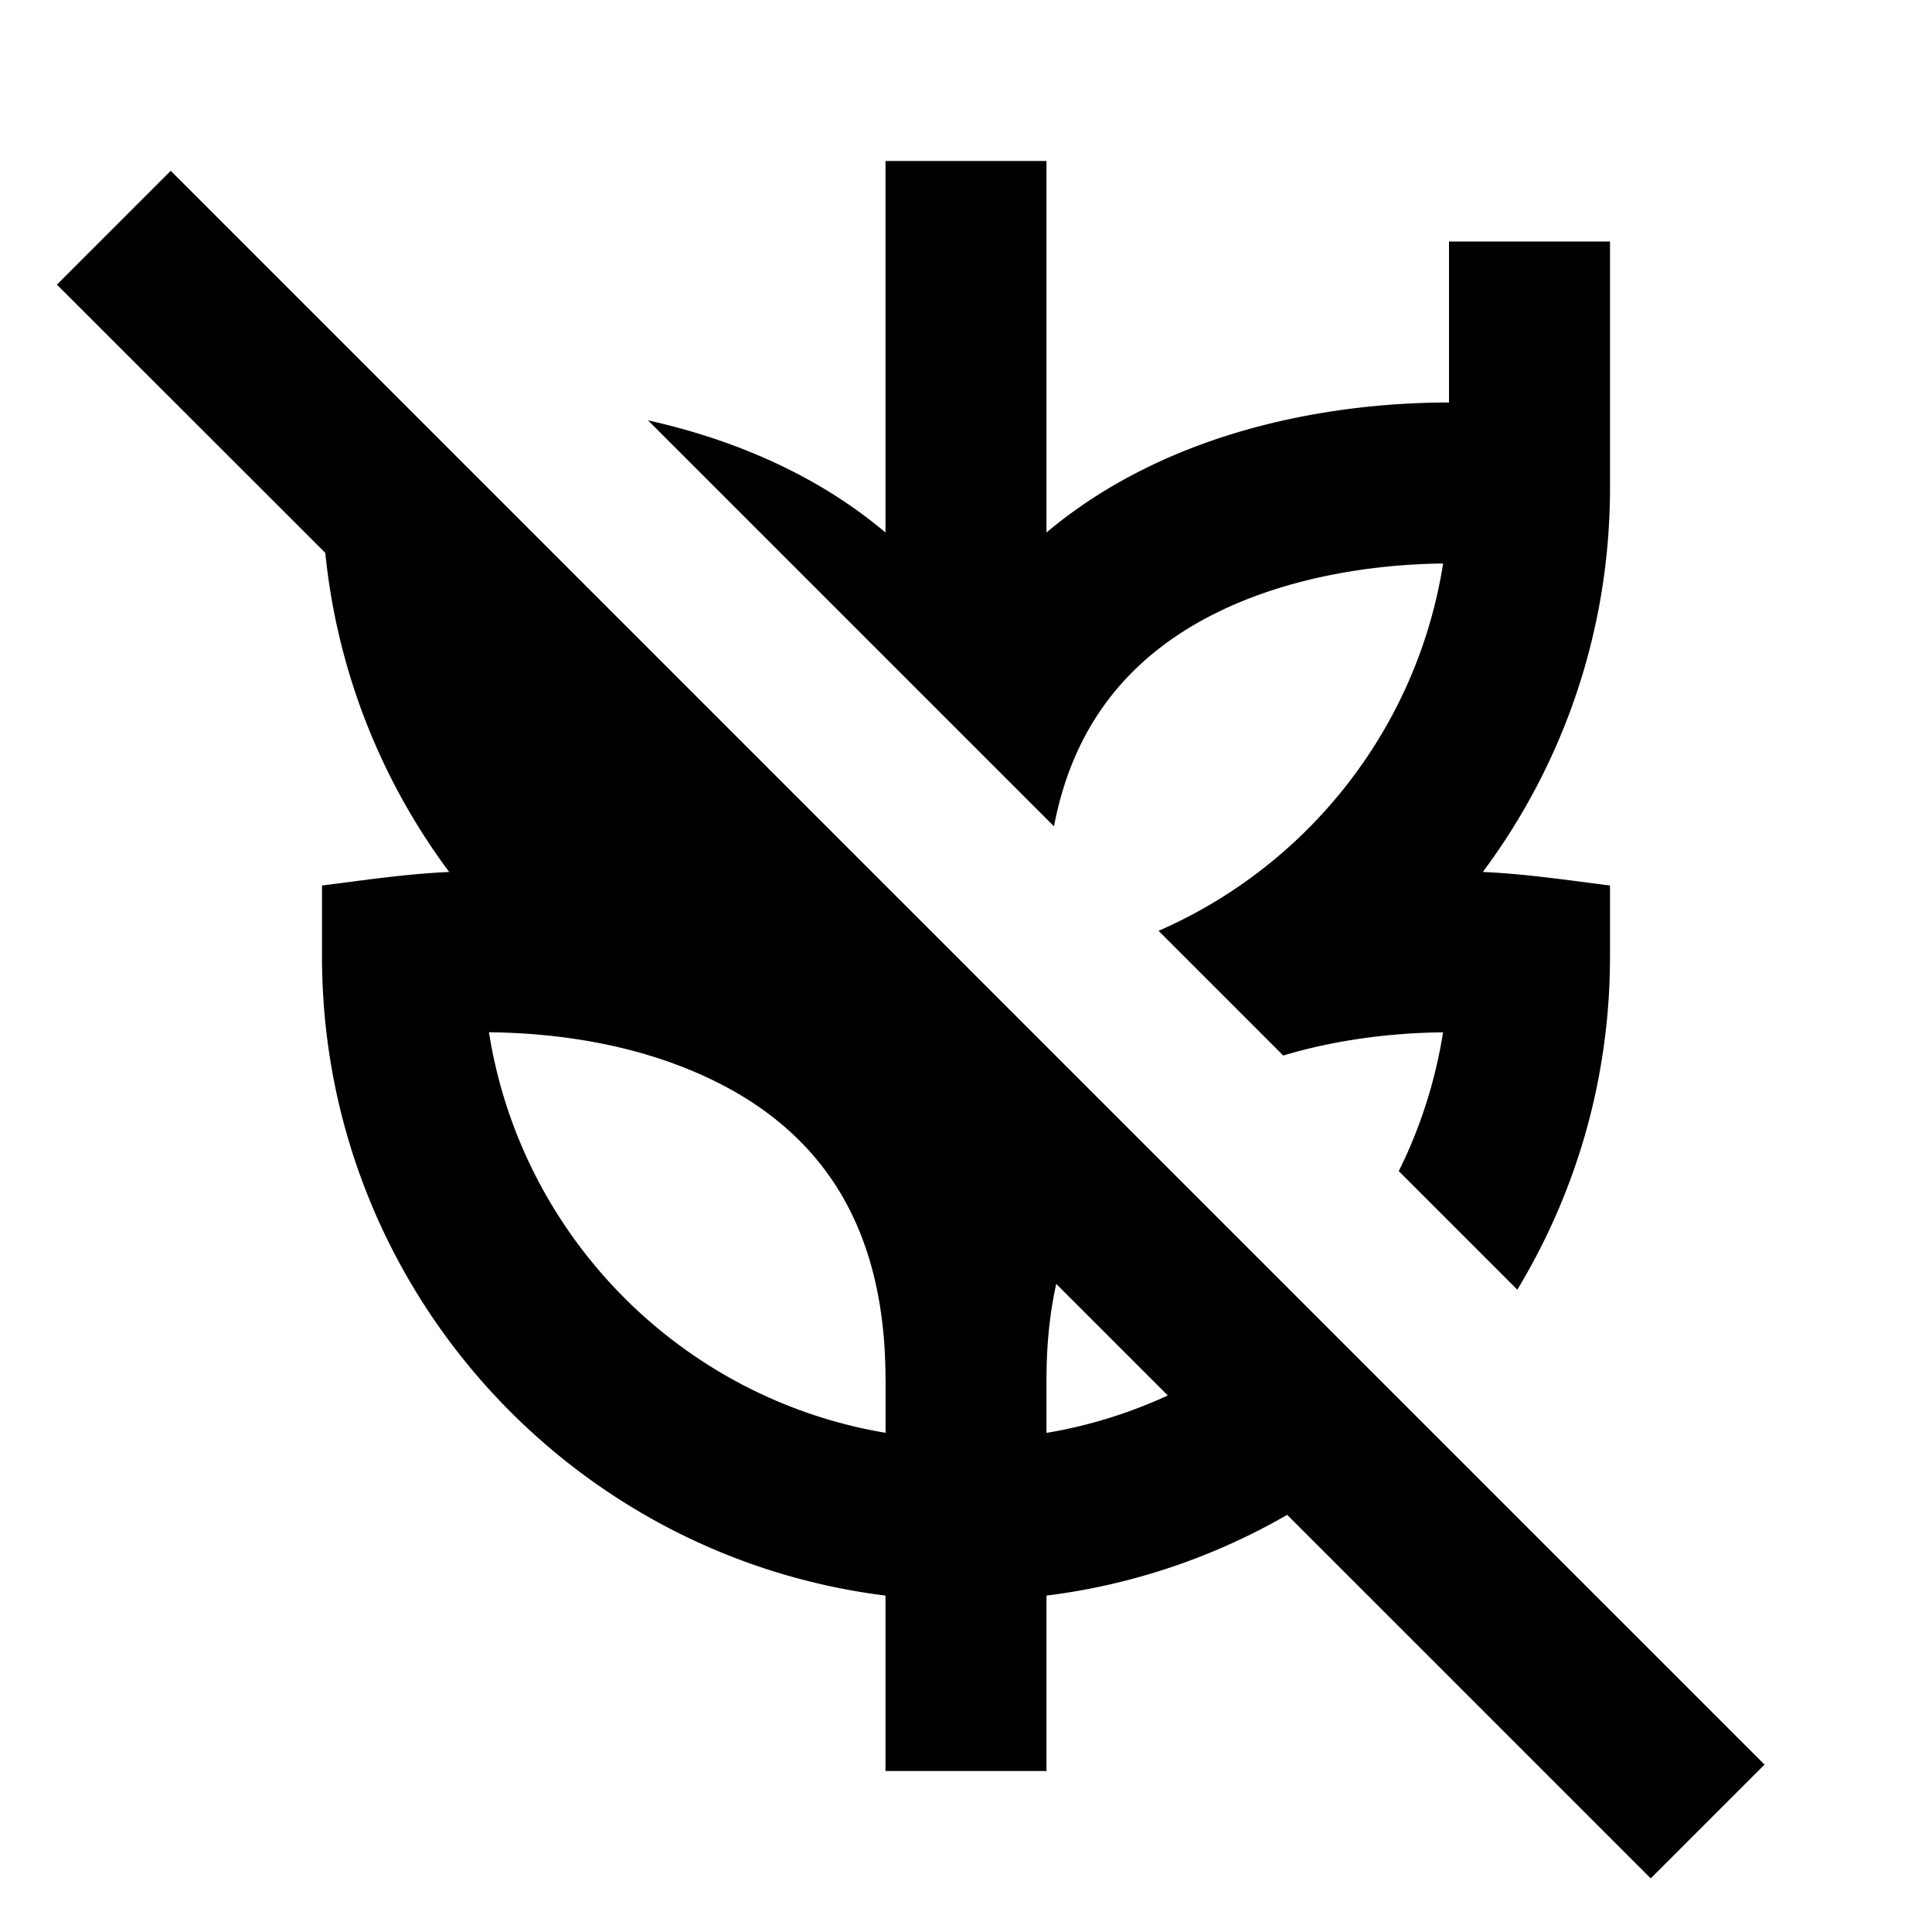 <svg viewBox="0 0 24 24" focusable="false" width="24" height="24" aria-hidden="true" class="svg-icon" xmlns="http://www.w3.org/2000/svg"><path fill-rule="evenodd" clip-rule="evenodd" d="m21.92 21.92-1.414 1.414-4.516-4.516A7.947 7.947 0 0 1 13 19.821V22h-2v-2.179c-3.946-.492-7-3.858-7-7.938v-.883c.525-.066 1.05-.145 1.58-.168a7.958 7.958 0 0 1-1.539-3.964L.707 3.536l1.414-1.414 19.799 19.799zM13 17.13c0-.442.044-.834.121-1.181l1.386 1.386A5.955 5.955 0 0 1 13 17.8v-.67zm-2 .003c0-1.06-.25-1.828-.609-2.392-.361-.567-.868-.986-1.466-1.288-.875-.442-1.877-.619-2.851-.63.4 2.54 2.394 4.551 4.927 4.976v-.667z"></path><path d="M18.849 16.02C19.579 14.813 20 13.397 20 11.883v-.883c-.525-.066-1.05-.145-1.58-.168C19.413 9.5 20 7.848 20 6.059V3h-2v2c-1.169.001-2.574.212-3.826.845-.41.207-.807.461-1.174.77V2h-2v4.615c-.367-.309-.764-.564-1.174-.77-.573-.289-1.177-.49-1.776-.623l5.043 5.043c.104-.546.288-.988.517-1.347.361-.567.868-.986 1.466-1.288.891-.45 1.943-.62 2.851-.63A5.964 5.964 0 0 1 17 9.377a6.034 6.034 0 0 1-1.596 1.623 5.996 5.996 0 0 1-1.012.563l1.549 1.549c.663-.199 1.359-.282 1.985-.288a5.957 5.957 0 0 1-.55 1.724l1.472 1.472z"></path></svg>